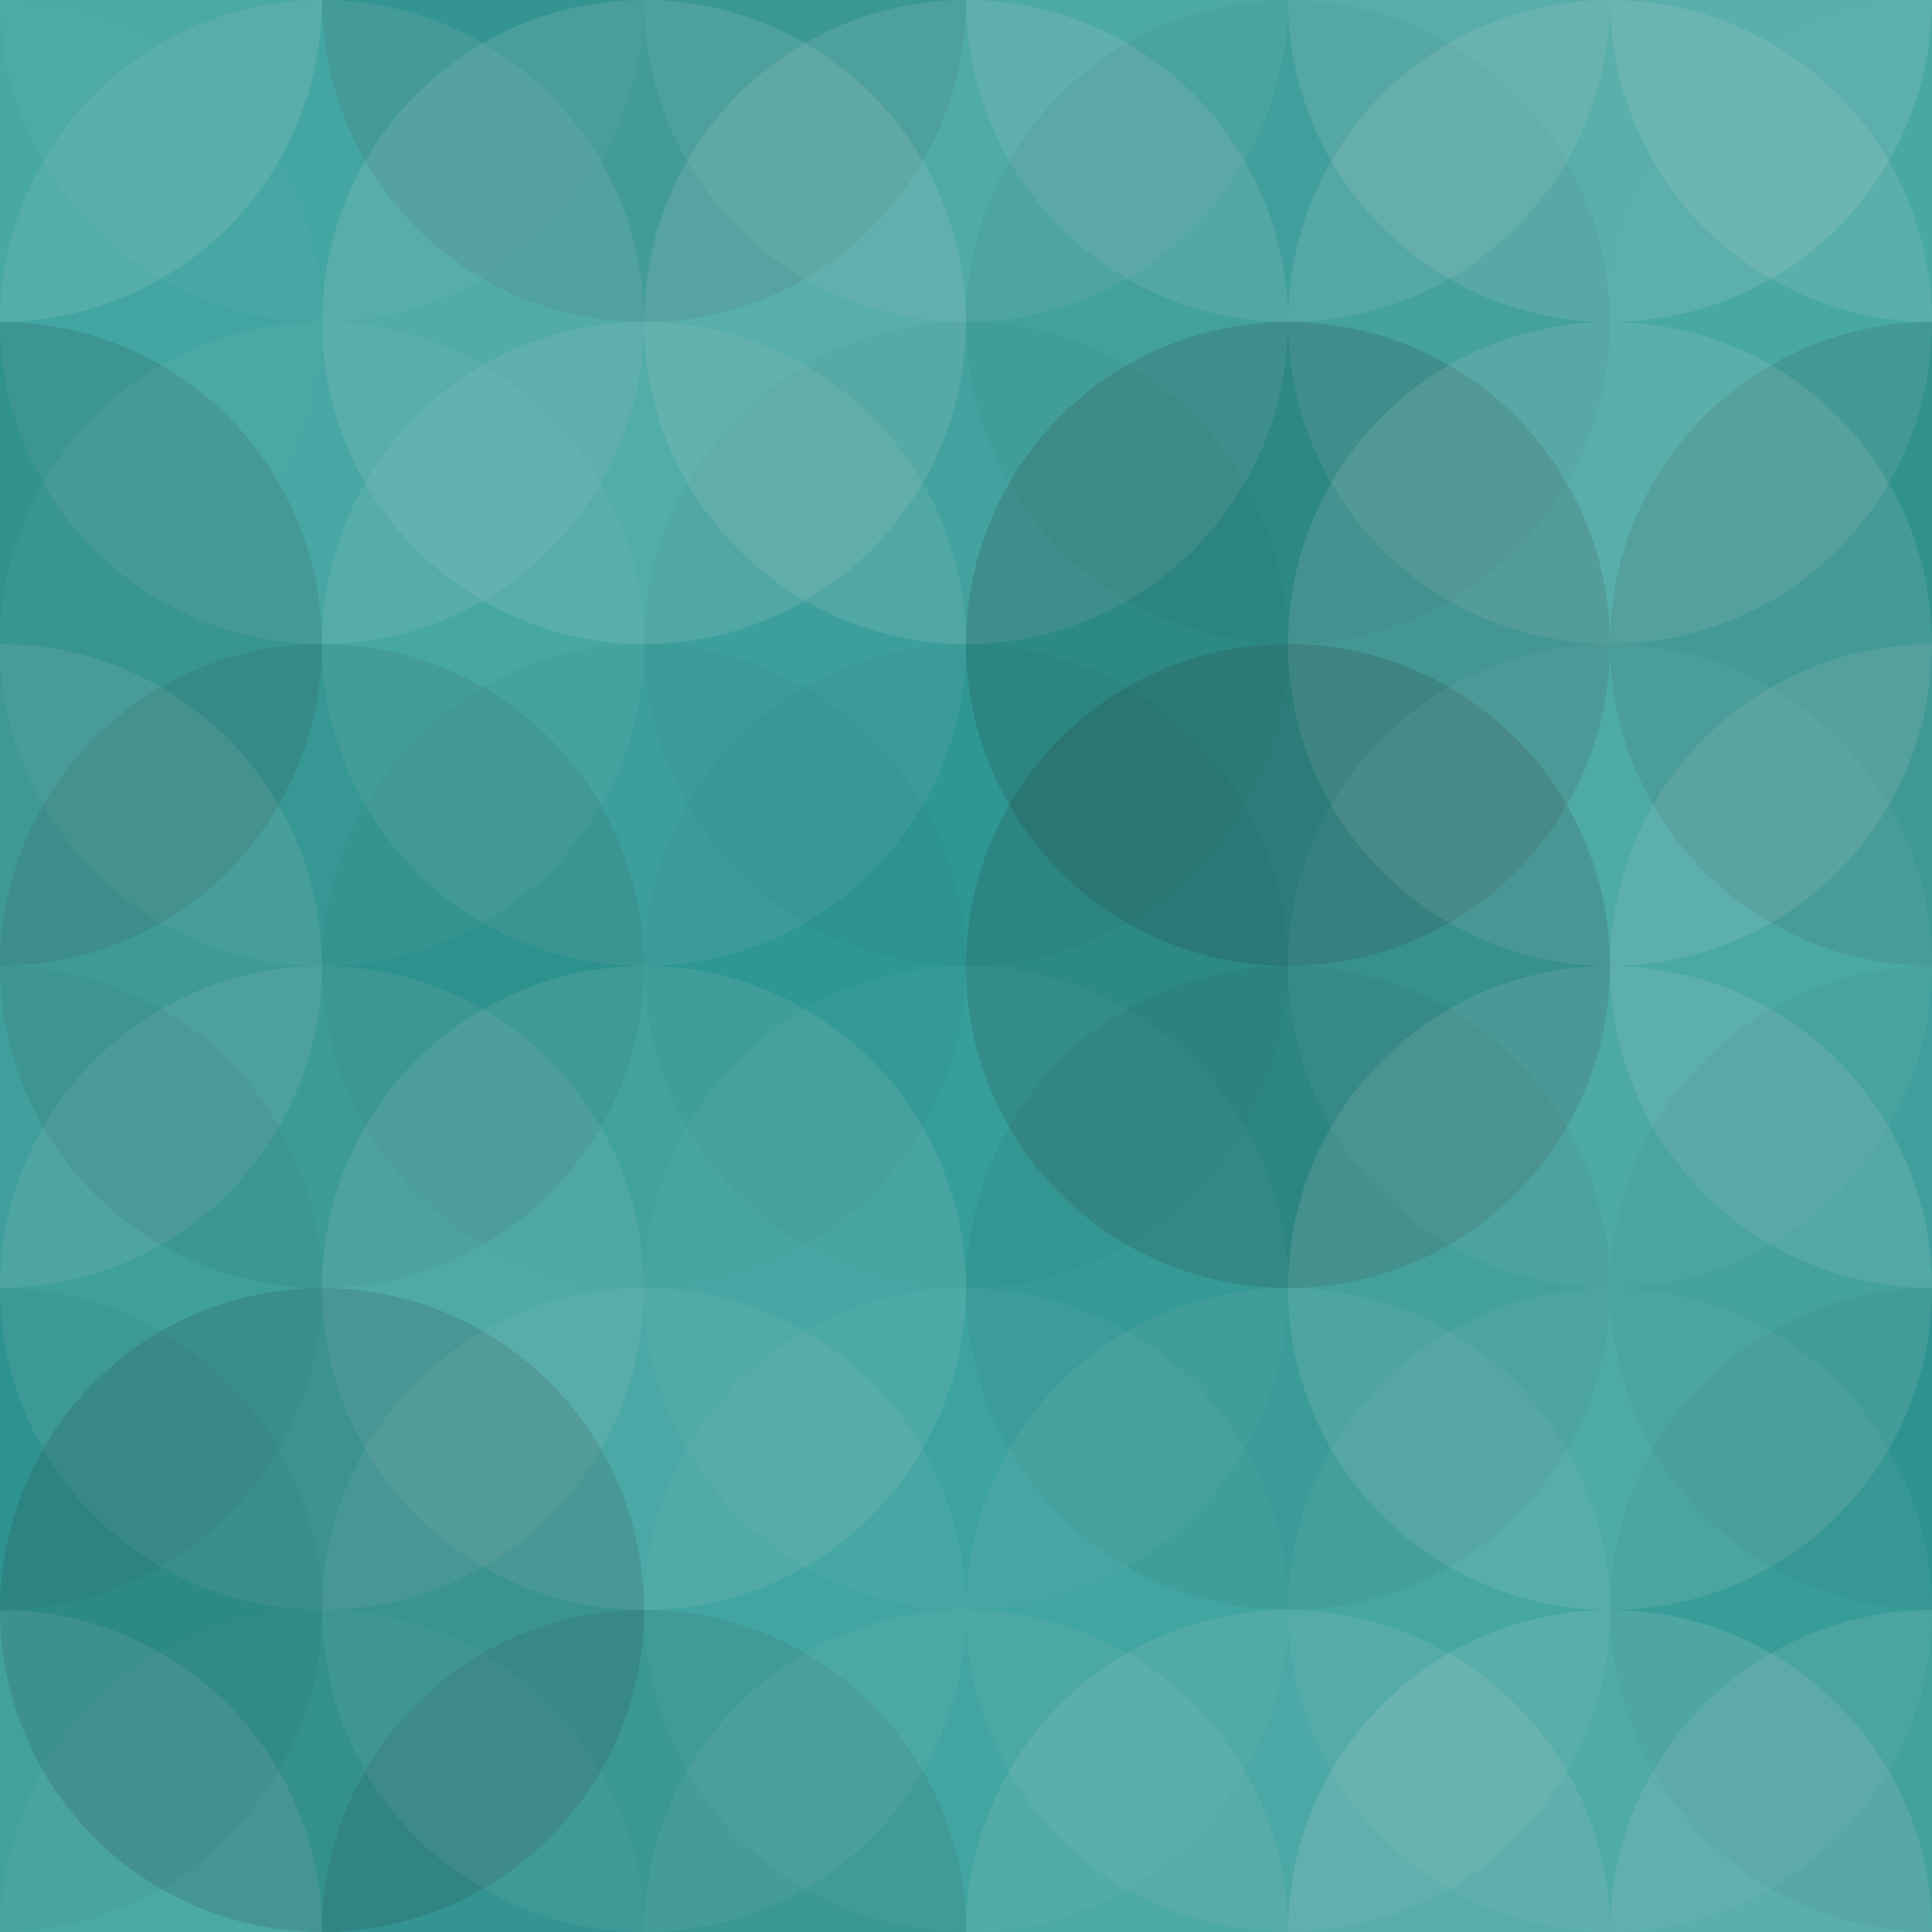 <svg xmlns="http://www.w3.org/2000/svg" width="495" height="495"><rect x="0" y="0" width="100%" height="100%" fill="rgb(48,159,155)"></rect><circle cx="0" cy="0" r="82.5" fill="#ddd" opacity="0.124"></circle><circle cx="495" cy="0" r="82.5" fill="#ddd" opacity="0.124"></circle><circle cx="0" cy="495" r="82.5" fill="#ddd" opacity="0.124"></circle><circle cx="495" cy="495" r="82.5" fill="#ddd" opacity="0.124"></circle><circle cx="82.5" cy="0" r="82.5" fill="#ddd" opacity="0.037"></circle><circle cx="82.5" cy="495" r="82.5" fill="#ddd" opacity="0.037"></circle><circle cx="165" cy="0" r="82.5" fill="#222" opacity="0.098"></circle><circle cx="165" cy="495" r="82.5" fill="#222" opacity="0.098"></circle><circle cx="247.5" cy="0" r="82.5" fill="#ddd" opacity="0.072"></circle><circle cx="247.5" cy="495" r="82.5" fill="#ddd" opacity="0.072"></circle><circle cx="330" cy="0" r="82.5" fill="#ddd" opacity="0.107"></circle><circle cx="330" cy="495" r="82.5" fill="#ddd" opacity="0.107"></circle><circle cx="412.5" cy="0" r="82.5" fill="#ddd" opacity="0.141"></circle><circle cx="412.5" cy="495" r="82.5" fill="#ddd" opacity="0.141"></circle><circle cx="0" cy="82.5" r="82.5" fill="#ddd" opacity="0.02"></circle><circle cx="495" cy="82.5" r="82.5" fill="#ddd" opacity="0.02"></circle><circle cx="82.5" cy="82.5" r="82.5" fill="#ddd" opacity="0.089"></circle><circle cx="165" cy="82.5" r="82.5" fill="#ddd" opacity="0.124"></circle><circle cx="247.5" cy="82.5" r="82.5" fill="#ddd" opacity="0.124"></circle><circle cx="330" cy="82.5" r="82.5" fill="#222" opacity="0.046"></circle><circle cx="412.5" cy="82.5" r="82.5" fill="#ddd" opacity="0.124"></circle><circle cx="0" cy="165" r="82.5" fill="#222" opacity="0.115"></circle><circle cx="495" cy="165" r="82.5" fill="#222" opacity="0.115"></circle><circle cx="82.5" cy="165" r="82.5" fill="#ddd" opacity="0.055"></circle><circle cx="165" cy="165" r="82.5" fill="#ddd" opacity="0.089"></circle><circle cx="247.5" cy="165" r="82.5" fill="#222" opacity="0.029"></circle><circle cx="330" cy="165" r="82.5" fill="#222" opacity="0.15"></circle><circle cx="412.5" cy="165" r="82.5" fill="#ddd" opacity="0.124"></circle><circle cx="0" cy="247.5" r="82.5" fill="#ddd" opacity="0.107"></circle><circle cx="495" cy="247.5" r="82.5" fill="#ddd" opacity="0.107"></circle><circle cx="82.5" cy="247.5" r="82.5" fill="#222" opacity="0.081"></circle><circle cx="165" cy="247.5" r="82.5" fill="#222" opacity="0.029"></circle><circle cx="247.5" cy="247.5" r="82.5" fill="#222" opacity="0.029"></circle><circle cx="330" cy="247.5" r="82.5" fill="#222" opacity="0.15"></circle><circle cx="412.5" cy="247.5" r="82.5" fill="#ddd" opacity="0.055"></circle><circle cx="0" cy="330" r="82.5" fill="#222" opacity="0.046"></circle><circle cx="495" cy="330" r="82.5" fill="#222" opacity="0.046"></circle><circle cx="82.5" cy="330" r="82.5" fill="#ddd" opacity="0.089"></circle><circle cx="165" cy="330" r="82.5" fill="#ddd" opacity="0.107"></circle><circle cx="247.5" cy="330" r="82.5" fill="#ddd" opacity="0.037"></circle><circle cx="330" cy="330" r="82.5" fill="#222" opacity="0.063"></circle><circle cx="412.5" cy="330" r="82.5" fill="#ddd" opacity="0.124"></circle><circle cx="0" cy="412.5" r="82.5" fill="#222" opacity="0.046"></circle><circle cx="495" cy="412.5" r="82.5" fill="#222" opacity="0.046"></circle><circle cx="82.5" cy="412.5" r="82.5" fill="#222" opacity="0.133"></circle><circle cx="165" cy="412.5" r="82.5" fill="#ddd" opacity="0.072"></circle><circle cx="247.5" cy="412.5" r="82.5" fill="#ddd" opacity="0.037"></circle><circle cx="330" cy="412.5" r="82.5" fill="#ddd" opacity="0.072"></circle><circle cx="412.5" cy="412.5" r="82.5" fill="#ddd" opacity="0.055"></circle></svg>